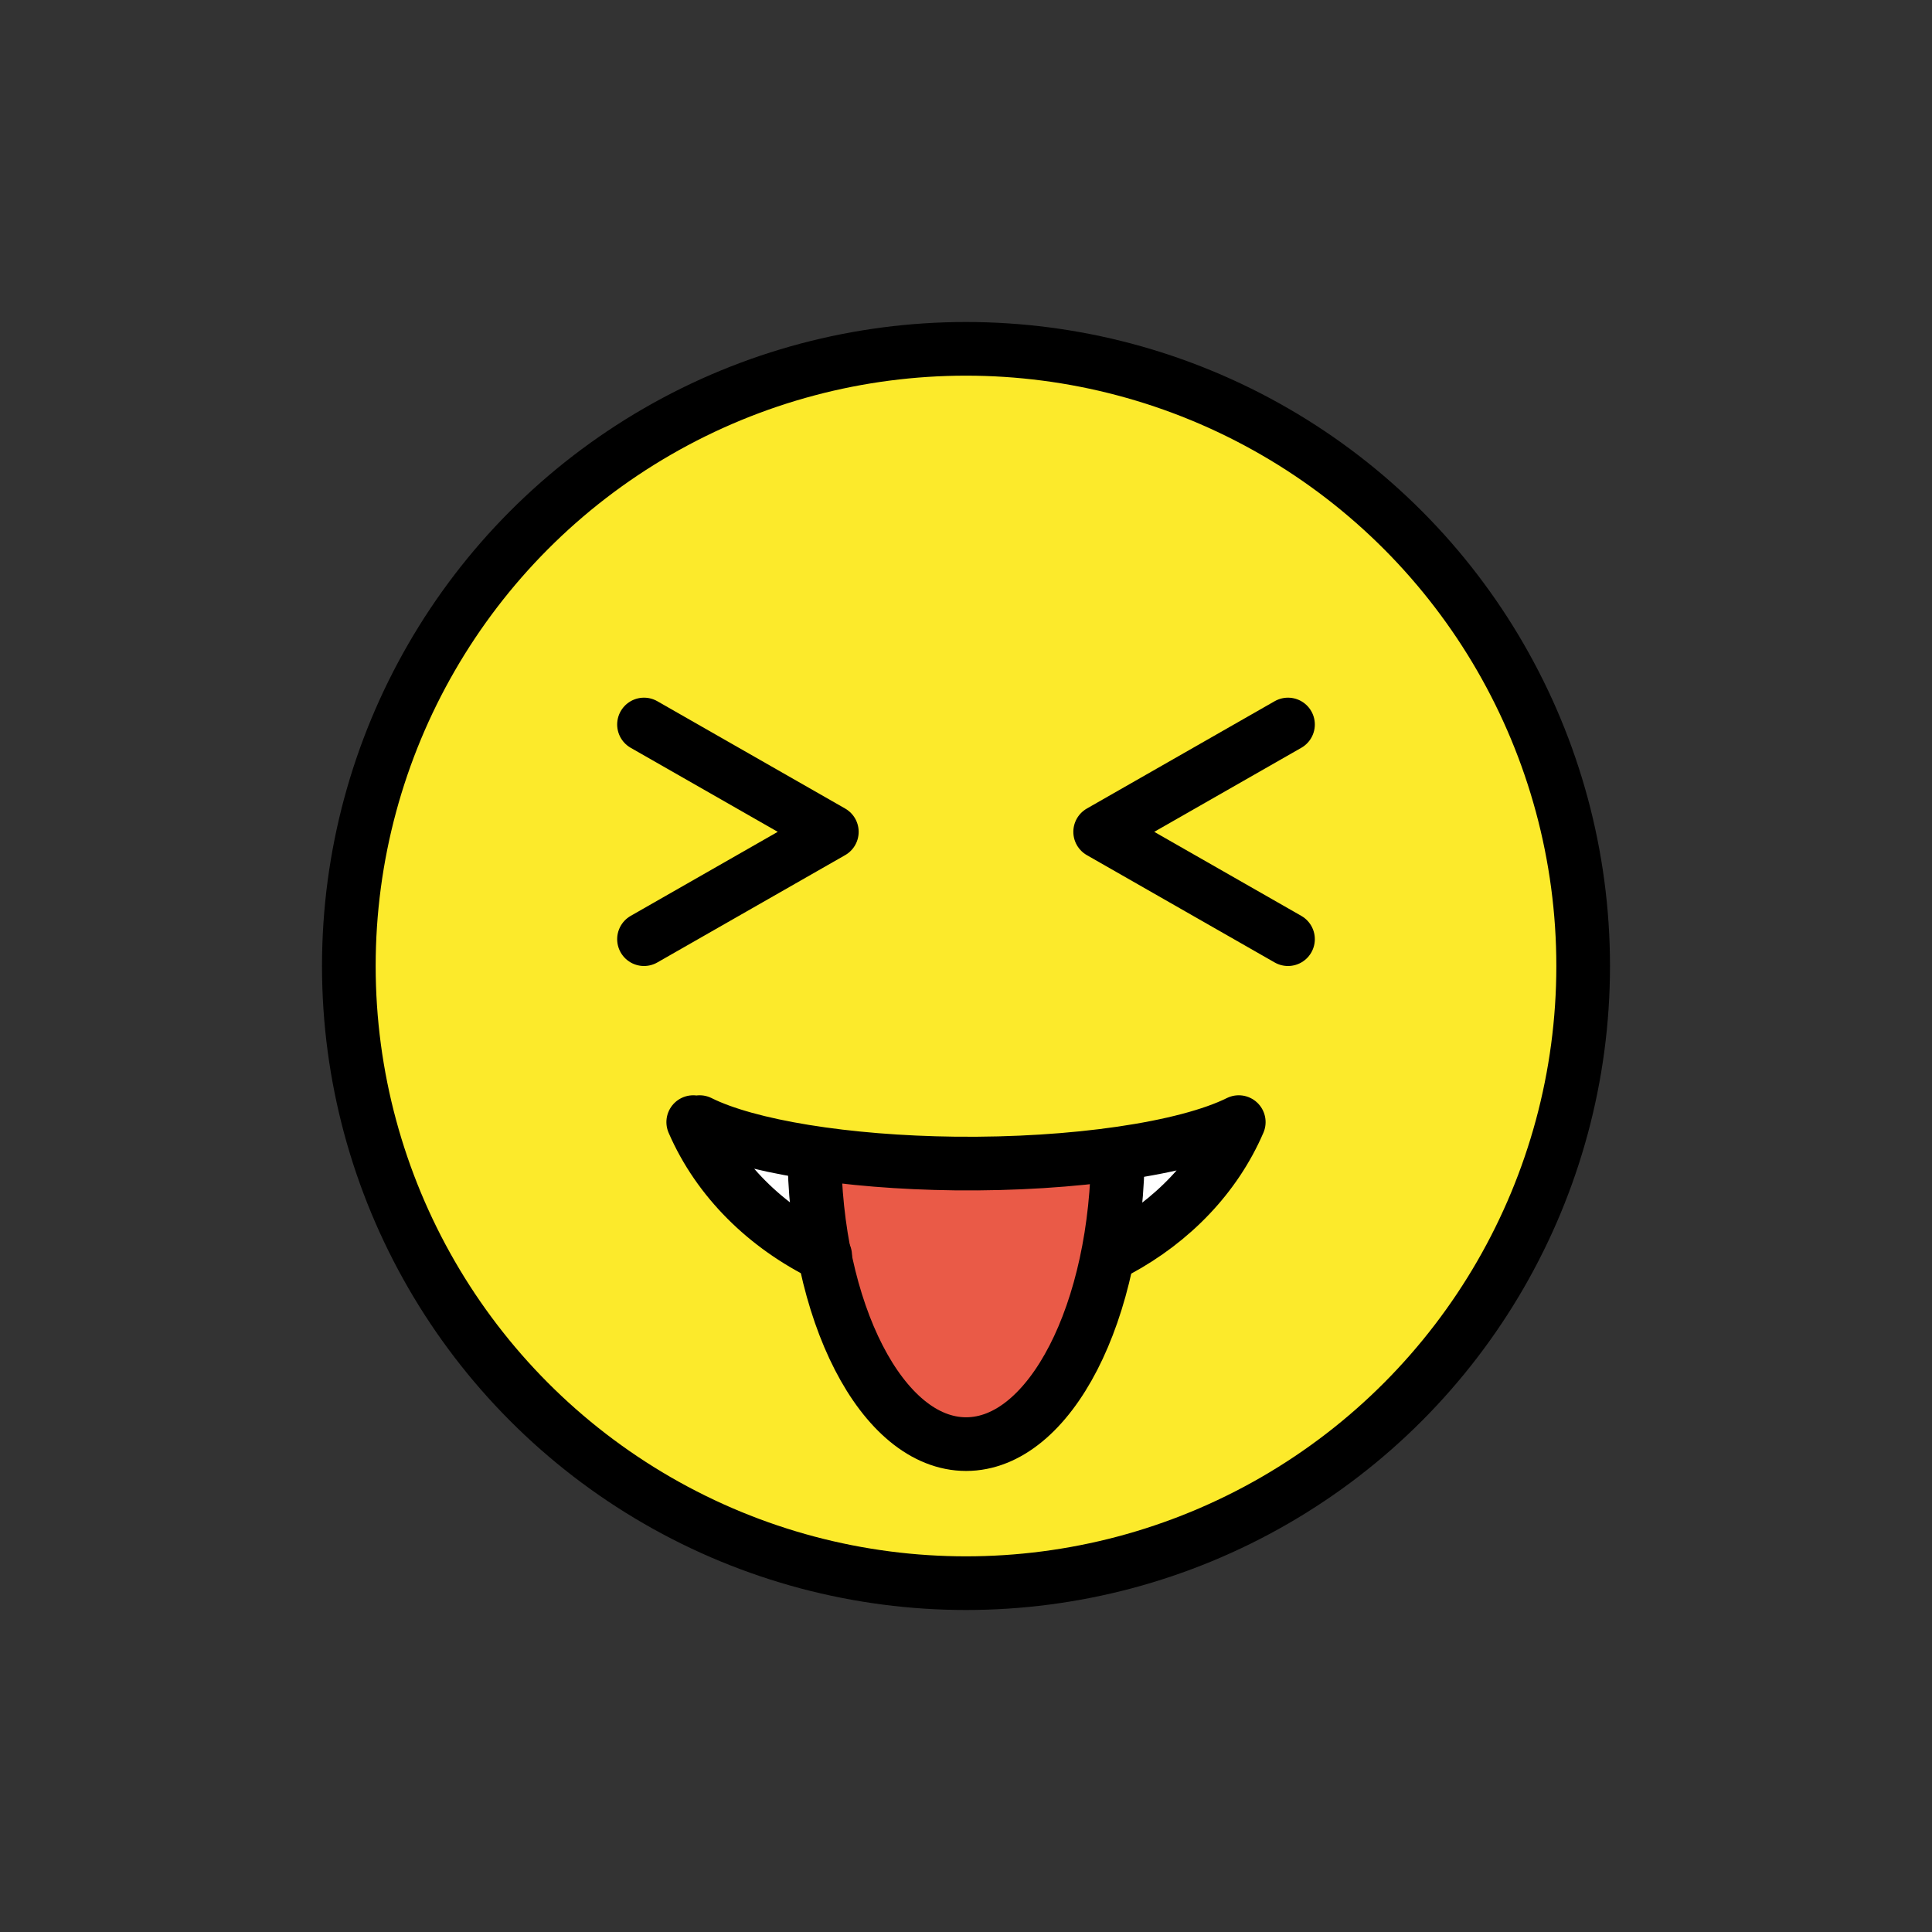 <svg xmlns="http://www.w3.org/2000/svg" width="1em" height="1em" viewBox="0 0 72 72"><rect x="0" y="0" width="72" height="72" fill="#333333" stroke="none"/><path fill="#FCEA2B" d="M36 13c-12.682 0-23 10.318-23 23s10.318 23 23 23s23-10.318 23-23s-10.318-23-23-23"/><path fill="#FFF" d="M41.668 46.593c2.018-1.09 3.628-2.752 4.497-4.775c-1.985.985-6.158 1.593-10.574 1.543c-4.055-.047-7.712-.641-9.518-1.543h-.238c.939 2.165 2.718 3.899 4.917 4.973"/><path fill="#EA5A47" d="M41.577 42.818c0 6.075-2.532 11-5.656 11c-3.124 0-5.656-4.925-5.656-11"/><g fill="none" stroke="#000" stroke-miterlimit="10" stroke-width="2"><circle cx="36" cy="36" r="23"/><path stroke-linecap="round" stroke-linejoin="round" d="m24 27l7 4l-7 4m24-8l-7 4l7 4M30.752 46.79c-2.2-1.073-3.978-2.807-4.917-4.972m20.33 0c-.87 2.023-2.479 3.685-4.497 4.775m-15.595-4.775c1.806.902 5.463 1.496 9.517 1.543c4.417.05 8.59-.558 10.575-1.543"/><path stroke-linejoin="round" d="M41.66 42.818c0 6.075-2.533 11-5.656 11s-5.657-4.925-5.657-11"/></g></svg>